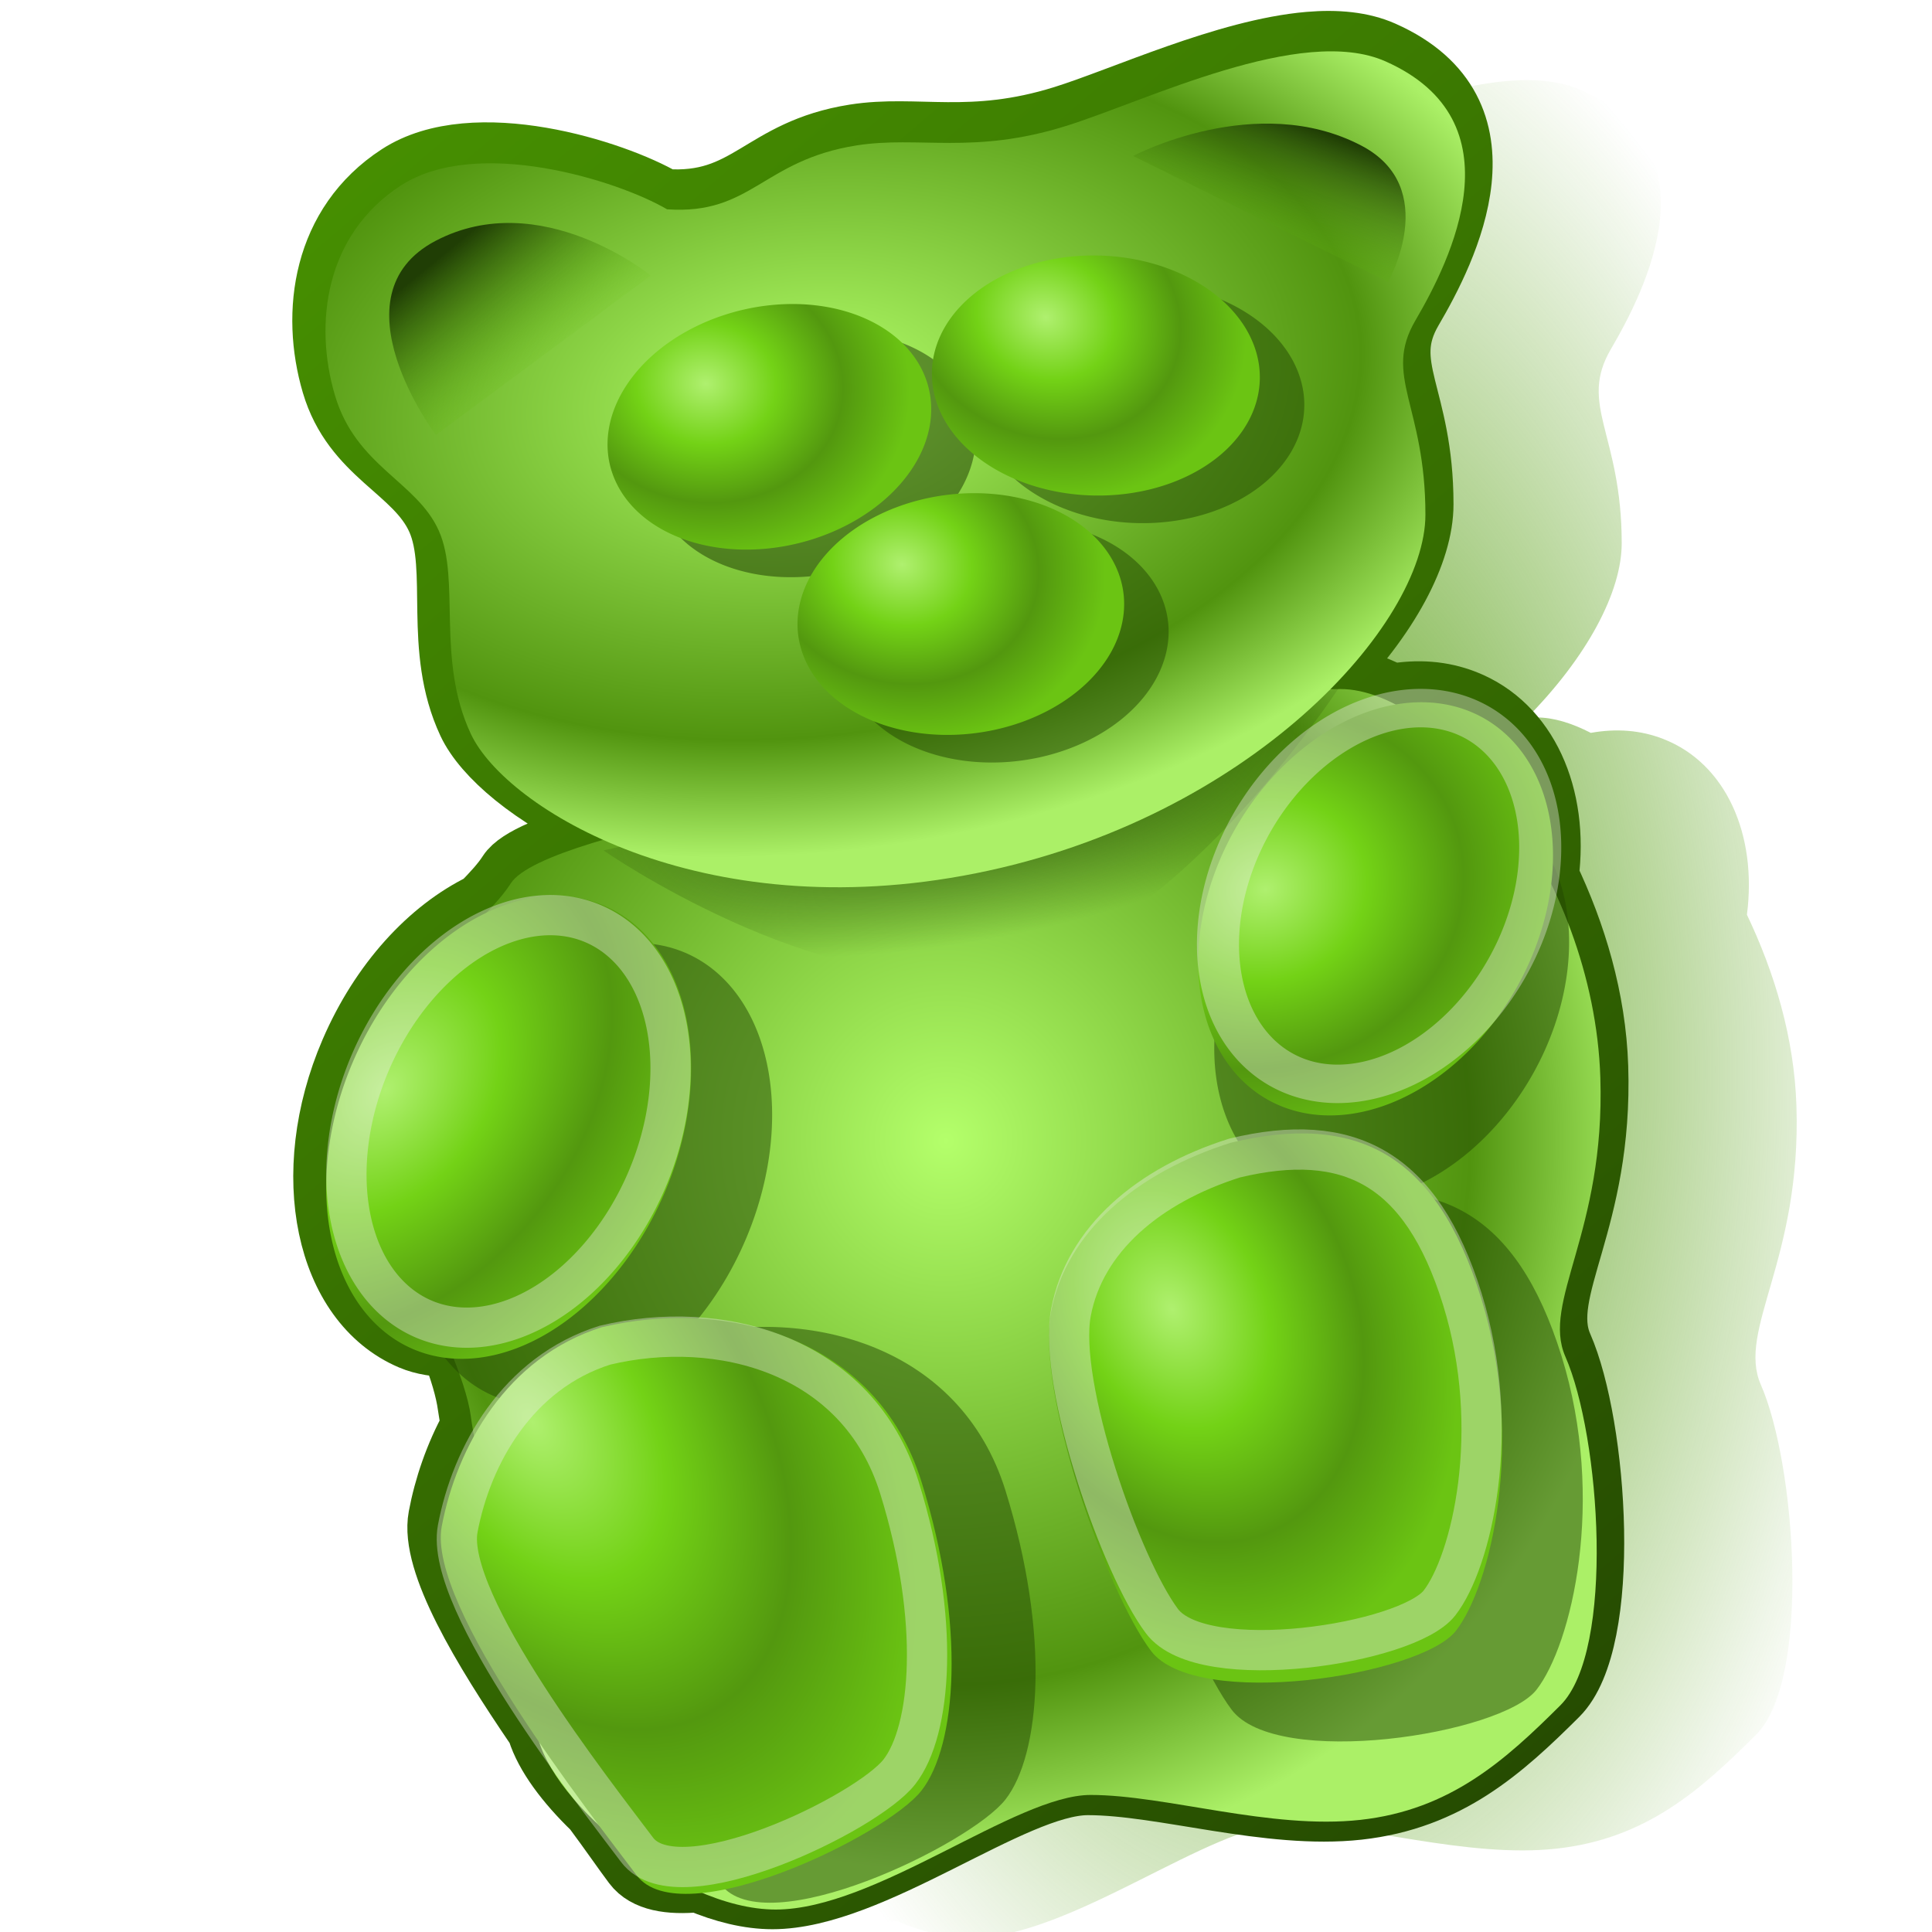 <?xml version="1.0" encoding="UTF-8" standalone="no"?>
<!-- Created with Inkscape (http://www.inkscape.org/) -->
<svg
   xmlns:dc="http://purl.org/dc/elements/1.1/"
   xmlns:cc="http://web.resource.org/cc/"
   xmlns:rdf="http://www.w3.org/1999/02/22-rdf-syntax-ns#"
   xmlns:svg="http://www.w3.org/2000/svg"
   xmlns="http://www.w3.org/2000/svg"
   xmlns:xlink="http://www.w3.org/1999/xlink"
   xmlns:sodipodi="http://sodipodi.sourceforge.net/DTD/sodipodi-0.dtd"
   xmlns:inkscape="http://www.inkscape.org/namespaces/inkscape"
   width="48px"
   height="48px"
   id="svg2178"
   sodipodi:version="0.32"
   inkscape:version="0.45.1"
   sodipodi:docbase="C:\dev\src\houdini\support\icons\DOP"
   sodipodi:docname="squishyobject.svg"
   inkscape:output_extension="org.inkscape.output.svg.inkscape">
  <defs
     id="defs2180">
    <linearGradient
       inkscape:collect="always"
       id="linearGradient3192">
      <stop
         style="stop-color:#234702;stop-opacity:1;"
         offset="0"
         id="stop3194" />
      <stop
         style="stop-color:#234702;stop-opacity:0;"
         offset="1"
         id="stop3196" />
    </linearGradient>
    <linearGradient
       inkscape:collect="always"
       id="linearGradient3377">
      <stop
         style="stop-color:#468f01;stop-opacity:1"
         offset="0"
         id="stop3379" />
      <stop
         style="stop-color:#264c01;stop-opacity:1"
         offset="1"
         id="stop3381" />
    </linearGradient>
    <linearGradient
       inkscape:collect="always"
       id="linearGradient3369">
      <stop
         style="stop-color:#4e9a06;stop-opacity:1;"
         offset="0"
         id="stop3371" />
      <stop
         style="stop-color:#4e9a06;stop-opacity:0;"
         offset="1"
         id="stop3373" />
    </linearGradient>
    <linearGradient
       id="linearGradient3282">
      <stop
         style="stop-color:#203e05;stop-opacity:1;"
         offset="0"
         id="stop3284" />
      <stop
         style="stop-color:#73d216;stop-opacity:0;"
         offset="1"
         id="stop3286" />
    </linearGradient>
    <linearGradient
       id="linearGradient3249">
      <stop
         style="stop-color:#aff06f;stop-opacity:1;"
         offset="0"
         id="stop3251" />
      <stop
         id="stop3257"
         offset="0.345"
         style="stop-color:#73d216;stop-opacity:1;" />
      <stop
         style="stop-color:#53980f;stop-opacity:1;"
         offset="0.672"
         id="stop3278" />
      <stop
         style="stop-color:#6bc413;stop-opacity:1;"
         offset="1"
         id="stop3253" />
    </linearGradient>
    <linearGradient
       id="linearGradient3239">
      <stop
         style="stop-color:#b4ff6b;stop-opacity:1;"
         offset="0"
         id="stop3241" />
      <stop
         id="stop3247"
         offset="0.747"
         style="stop-color:#51940f;stop-opacity:1;" />
      <stop
         style="stop-color:#abf067;stop-opacity:1;"
         offset="1"
         id="stop3243" />
    </linearGradient>
    <radialGradient
       inkscape:collect="always"
       xlink:href="#linearGradient3239"
       id="radialGradient3245"
       cx="24.331"
       cy="28.655"
       fx="24.331"
       fy="28.655"
       r="12.704"
       gradientTransform="matrix(1.374,-7.9442718e-4,8.2957848e-4,1.426,-9.949,-12.497)"
       gradientUnits="userSpaceOnUse" />
    <radialGradient
       inkscape:collect="always"
       xlink:href="#linearGradient3249"
       id="radialGradient3255"
       cx="14.072"
       cy="29.426"
       fx="14.072"
       fy="29.426"
       r="2.818"
       gradientTransform="matrix(1.433,3.9199447e-2,-0.111,1.654,-2.845,-19.508)"
       gradientUnits="userSpaceOnUse" />
    <radialGradient
       inkscape:collect="always"
       xlink:href="#linearGradient3249"
       id="radialGradient3259"
       gradientUnits="userSpaceOnUse"
       gradientTransform="matrix(1.631,0.186,-0.396,2.231,2.755,-38.203)"
       cx="13.543"
       cy="28.958"
       fx="13.543"
       fy="28.958"
       r="2.818" />
    <radialGradient
       inkscape:collect="always"
       xlink:href="#linearGradient3249"
       id="radialGradient3265"
       gradientUnits="userSpaceOnUse"
       gradientTransform="matrix(1.612,0.338,-0.402,1.7,3.178,-24.87)"
       cx="13.715"
       cy="29.016"
       fx="13.715"
       fy="29.016"
       r="2.818" />
    <radialGradient
       inkscape:collect="always"
       xlink:href="#linearGradient3249"
       id="radialGradient3271"
       gradientUnits="userSpaceOnUse"
       gradientTransform="matrix(2.061,3.913,-2.682,0.967,65.936,-59.52)"
       cx="16.293"
       cy="32.167"
       fx="16.293"
       fy="32.167"
       r="2.818" />
    <radialGradient
       inkscape:collect="always"
       xlink:href="#linearGradient3249"
       id="radialGradient3276"
       gradientUnits="userSpaceOnUse"
       gradientTransform="matrix(1.039,3.003,-2.289,0.583,73.686,-58.974)"
       cx="24.528"
       cy="30.603"
       fx="24.528"
       fy="30.603"
       r="2.818" />
    <radialGradient
       inkscape:collect="always"
       xlink:href="#linearGradient3239"
       id="radialGradient3280"
       gradientUnits="userSpaceOnUse"
       gradientTransform="matrix(1.454,-0.169,0.104,0.89,-13.266,5.7915528e-2)"
       cx="21.797"
       cy="15.081"
       fx="21.797"
       fy="15.081"
       r="12.704" />
    <linearGradient
       inkscape:collect="always"
       xlink:href="#linearGradient3282"
       id="linearGradient3288"
       x1="32.223"
       y1="8.796"
       x2="31.123"
       y2="11.811"
       gradientUnits="userSpaceOnUse"
       gradientTransform="matrix(1.229,0,0,1.225,-6.255,-7.315)" />
    <linearGradient
       inkscape:collect="always"
       xlink:href="#linearGradient3282"
       id="linearGradient3290"
       x1="14.259"
       y1="10.641"
       x2="16.367"
       y2="13.212"
       gradientUnits="userSpaceOnUse"
       gradientTransform="matrix(1.229,0,0,1.225,-6.431,-6.79)" />
    <radialGradient
       inkscape:collect="always"
       xlink:href="#linearGradient3249"
       id="radialGradient3343"
       gradientUnits="userSpaceOnUse"
       gradientTransform="matrix(1.433,3.9199447e-2,-0.111,1.654,-2.845,-19.508)"
       cx="14.072"
       cy="29.426"
       fx="14.072"
       fy="29.426"
       r="2.818" />
    <radialGradient
       inkscape:collect="always"
       xlink:href="#linearGradient3249"
       id="radialGradient3345"
       gradientUnits="userSpaceOnUse"
       gradientTransform="matrix(1.433,3.9199447e-2,-0.111,1.654,-2.845,-19.508)"
       cx="14.072"
       cy="29.426"
       fx="14.072"
       fy="29.426"
       r="2.818" />
    <radialGradient
       inkscape:collect="always"
       xlink:href="#linearGradient3369"
       id="radialGradient3375"
       cx="31.561"
       cy="25.454"
       fx="31.561"
       fy="25.454"
       r="15.849"
       gradientTransform="matrix(1,-2.5219415e-2,4.4615248e-2,1.769,-1.069,-18.241)"
       gradientUnits="userSpaceOnUse" />
    <linearGradient
       inkscape:collect="always"
       xlink:href="#linearGradient3377"
       id="linearGradient3383"
       x1="8.373"
       y1="4.302"
       x2="40.46"
       y2="41.779"
       gradientUnits="userSpaceOnUse" />
    <radialGradient
       inkscape:collect="always"
       xlink:href="#linearGradient3192"
       id="radialGradient3198"
       cx="24.342"
       cy="17.545"
       fx="24.342"
       fy="17.545"
       r="9.131"
       gradientTransform="matrix(1.175,-0.226,8.25942e-2,0.429,-5.931,17.334)"
       gradientUnits="userSpaceOnUse" />
  </defs>
  <sodipodi:namedview
     id="base"
     pagecolor="#ffffff"
     bordercolor="#666666"
     borderopacity="1.0"
     inkscape:pageopacity="0.0"
     inkscape:pageshadow="2"
     inkscape:zoom="9.8994949"
     inkscape:cx="24.610361"
     inkscape:cy="20.308483"
     inkscape:current-layer="layer1"
     showgrid="true"
     inkscape:grid-bbox="false"
     inkscape:document-units="px"
     inkscape:window-width="1298"
     inkscape:window-height="1017"
     inkscape:window-x="319"
     inkscape:window-y="21" />
  <g
     id="layer1"
     inkscape:label="Layer 1"
     inkscape:groupmode="layer">
    <path
       style="opacity:1;color:#000000;fill:url(#radialGradient3375);fill-opacity:1.0;fill-rule:nonzero;stroke:none;stroke-width:1.5;stroke-linecap:round;stroke-linejoin:miter;marker:none;marker-start:none;marker-mid:none;marker-end:none;stroke-miterlimit:4;stroke-dasharray:none;stroke-dashoffset:0;stroke-opacity:1;visibility:visible;display:inline;overflow:visible;enable-background:accumulate"
       d="M 37.448,2.012 C 35.385,2.189 32.831,3.385 31.341,3.849 C 29.04,4.566 27.706,4.064 26.155,4.309 C 23.817,4.677 23.53,6.063 21.43,5.917 C 20.201,5.197 16.711,4.079 14.823,5.304 C 12.935,6.53 12.649,8.74 13.172,10.512 C 13.694,12.284 15.236,12.656 15.784,13.881 C 16.331,15.106 15.683,17.079 16.552,18.935 C 16.935,19.754 18.136,20.792 19.894,21.577 C 18.719,21.921 17.788,22.278 17.551,22.649 C 17.397,22.89 17.155,23.151 16.898,23.415 C 15.586,24.051 14.378,25.359 13.632,27.09 C 12.323,30.131 12.999,33.342 15.131,34.25 C 15.455,34.389 15.782,34.421 16.129,34.442 C 16.348,34.998 16.499,35.502 16.552,35.897 C 16.568,36.017 16.605,36.218 16.629,36.356 C 16.624,36.366 16.634,36.385 16.629,36.395 C 16.231,37.115 15.962,37.911 15.822,38.654 C 15.607,39.796 16.912,41.946 18.242,43.899 C 18.259,43.923 18.264,43.951 18.28,43.976 C 18.473,44.591 18.988,45.278 19.663,45.928 C 20.063,46.463 20.44,47.011 20.662,47.307 C 20.962,47.705 21.563,47.797 22.275,47.728 C 22.903,47.992 23.534,48.149 24.119,48.149 C 26.603,48.149 30.093,45.316 31.955,45.316 C 33.818,45.316 36.443,46.176 38.678,45.928 C 40.913,45.681 42.267,44.456 43.633,43.095 C 44.999,41.734 44.617,36.384 43.748,34.404 C 43.149,33.038 44.756,31.31 44.632,27.473 C 44.577,25.778 44.086,24.158 43.402,22.726 C 43.66,20.738 42.883,18.969 41.328,18.361 C 40.754,18.136 40.151,18.096 39.523,18.208 C 39.051,17.965 38.598,17.825 38.178,17.825 C 38.105,17.825 37.99,17.859 37.909,17.863 C 39.44,16.321 40.291,14.699 40.291,13.498 C 40.291,10.775 39.209,10.064 40.022,8.674 C 40.891,7.189 42.645,3.727 39.292,2.241 C 38.769,2.01 38.136,1.953 37.448,2.012 z "
       id="path3367" />
    <path
       style="opacity:1;color:#000000;fill:#4e9a06;fill-opacity:1;fill-rule:nonzero;stroke:url(#linearGradient3383);stroke-width:1.5;stroke-linecap:round;stroke-linejoin:miter;marker:none;marker-start:none;marker-mid:none;marker-end:none;stroke-miterlimit:4;stroke-dasharray:none;stroke-dashoffset:0;stroke-opacity:1;visibility:visible;display:inline;overflow:visible;enable-background:accumulate"
       d="M 32.52,1.043 C 30.456,1.22 27.902,2.417 26.412,2.881 C 24.111,3.598 22.778,3.096 21.227,3.34 C 18.888,3.709 18.601,5.095 16.502,4.948 C 15.273,4.228 11.783,3.111 9.895,4.336 C 8.007,5.561 7.721,7.771 8.243,9.543 C 8.765,11.315 10.308,11.687 10.855,12.912 C 11.402,14.138 10.754,16.11 11.623,17.967 C 12.007,18.785 13.208,19.824 14.965,20.608 C 13.79,20.952 12.859,21.309 12.622,21.68 C 12.469,21.921 12.226,22.183 11.969,22.446 C 10.658,23.083 9.45,24.391 8.704,26.122 C 7.394,29.163 8.071,32.373 10.202,33.282 C 10.526,33.42 10.853,33.453 11.201,33.473 C 11.42,34.03 11.57,34.533 11.623,34.928 C 11.639,35.049 11.676,35.25 11.7,35.388 C 11.695,35.397 11.705,35.417 11.7,35.426 C 11.303,36.147 11.033,36.942 10.894,37.685 C 10.679,38.827 11.984,40.977 13.314,42.931 C 13.33,42.955 13.335,42.983 13.352,43.007 C 13.545,43.622 14.06,44.309 14.735,44.96 C 15.134,45.495 15.511,46.043 15.734,46.338 C 16.033,46.736 16.634,46.828 17.347,46.759 C 17.975,47.024 18.605,47.181 19.191,47.181 C 21.674,47.181 25.164,44.347 27.027,44.347 C 28.889,44.347 31.514,45.207 33.749,44.96 C 35.984,44.712 37.338,43.488 38.704,42.127 C 40.07,40.765 39.689,35.415 38.82,33.435 C 38.22,32.07 39.827,30.342 39.703,26.505 C 39.648,24.81 39.157,23.19 38.474,21.757 C 38.731,19.77 37.954,18 36.4,17.392 C 35.826,17.168 35.222,17.128 34.594,17.239 C 34.122,16.997 33.67,16.856 33.25,16.856 C 33.177,16.856 33.062,16.891 32.981,16.894 C 34.512,15.353 35.362,13.731 35.362,12.53 C 35.362,9.807 34.28,9.095 35.093,7.705 C 35.963,6.22 37.716,2.758 34.364,1.273 C 33.841,1.041 33.208,0.984 32.52,1.043 z "
       id="path3322" />
    <path
       style="opacity:1;color:#000000;fill:url(#radialGradient3245);fill-opacity:1;fill-rule:nonzero;stroke:none;stroke-width:0.25;stroke-linecap:round;stroke-linejoin:miter;marker:none;marker-start:none;marker-mid:none;marker-end:none;stroke-miterlimit:4;stroke-dasharray:none;stroke-dashoffset:0;stroke-opacity:1;visibility:visible;display:inline;overflow:visible;enable-background:accumulate"
       d="M 23.37,19.223 C 23.37,19.223 30.82,17.119 33.303,17.119 C 35.787,17.119 39.596,21.7 39.76,26.773 C 39.884,30.61 38.292,32.338 38.891,33.704 C 39.76,35.684 40.133,41.006 38.767,42.368 C 37.401,43.729 36.035,44.967 33.8,45.214 C 31.565,45.462 28.957,44.595 27.095,44.595 C 25.232,44.595 21.756,47.442 19.272,47.442 C 16.789,47.442 13.436,44.595 13.312,42.863 C 13.188,41.13 11.946,37.046 11.698,35.189 C 11.45,33.333 8.842,29.248 8.842,27.144 C 8.842,25.04 11.822,23.307 12.691,21.946 C 13.561,20.585 23.246,19.223 23.37,19.223 z "
       id="path3227"
       sodipodi:nodetypes="csssssssssssc" />
    <path
       style="opacity:1;color:#000000;fill:url(#radialGradient3198);fill-opacity:1.0;fill-rule:nonzero;stroke:none;stroke-width:0.25;stroke-linecap:round;stroke-linejoin:miter;marker:none;marker-start:none;marker-mid:none;marker-end:none;stroke-miterlimit:4;stroke-dasharray:none;stroke-dashoffset:0;stroke-opacity:1;visibility:visible;display:inline;overflow:visible;enable-background:accumulate"
       d="M 14.993,21.128 C 14.993,21.128 20.261,24.804 24.651,24.191 C 29.041,23.579 33.255,17.102 33.255,17.102 L 14.993,21.128 z "
       id="path3320"
       sodipodi:nodetypes="cscc" />
    <path
       style="opacity:1;color:#000000;fill:url(#radialGradient3280);fill-opacity:1;fill-rule:nonzero;stroke:none;stroke-width:0.25;stroke-linecap:round;stroke-linejoin:miter;marker:none;marker-start:none;marker-mid:none;marker-end:none;stroke-miterlimit:4;stroke-dasharray:none;stroke-dashoffset:0;stroke-opacity:1;visibility:visible;display:inline;overflow:visible;enable-background:accumulate"
       d="M 16.573,5.2 C 15.344,4.48 11.848,3.383 9.96,4.609 C 8.072,5.834 7.798,8.045 8.32,9.817 C 8.842,11.589 10.355,11.96 10.902,13.185 C 11.45,14.411 10.829,16.376 11.698,18.233 C 12.567,20.089 17.41,23.06 24.239,21.698 C 31.068,20.337 35.414,15.51 35.414,12.787 C 35.414,10.064 34.353,9.35 35.166,7.96 C 36.035,6.475 37.773,3.01 34.421,1.524 C 32.329,0.598 28.461,2.515 26.474,3.133 C 24.173,3.85 22.832,3.369 21.28,3.613 C 18.942,3.982 18.673,5.346 16.573,5.2 z "
       id="path2247"
       sodipodi:nodetypes="cssssssssssc" />
    <path
       sodipodi:type="arc"
       style="opacity:1;color:#000000;fill:#234702;fill-opacity:0.502;fill-rule:nonzero;stroke:none;stroke-width:0.196;stroke-linecap:round;stroke-linejoin:miter;marker:none;marker-start:none;marker-mid:none;marker-end:none;stroke-miterlimit:4;stroke-dasharray:none;stroke-dashoffset:0;stroke-opacity:1;visibility:visible;display:inline;overflow:visible;enable-background:accumulate"
       id="path3304"
       sodipodi:cx="15.404826"
       sodipodi:cy="28.706087"
       sodipodi:rx="2.6769042"
       sodipodi:ry="3.8385797"
       d="M 18.082 28.706 A 2.677 3.839 0 1 1  12.728,28.706 A 2.677 3.839 0 1 1  18.082 28.706 z"
       transform="matrix(1.443,0.615,-0.618,1.435,10.161,-21.488)" />
    <path
       sodipodi:type="arc"
       style="opacity:1;color:#000000;fill:url(#radialGradient3259);fill-opacity:1;fill-rule:nonzero;stroke:none;stroke-width:0.196;stroke-linecap:round;stroke-linejoin:miter;marker:none;marker-start:none;marker-mid:none;marker-end:none;stroke-miterlimit:4;stroke-dasharray:none;stroke-dashoffset:0;stroke-opacity:1;visibility:visible;display:inline;overflow:visible;enable-background:accumulate"
       id="path2249"
       sodipodi:cx="15.404826"
       sodipodi:cy="28.706087"
       sodipodi:rx="2.6769042"
       sodipodi:ry="3.8385797"
       d="M 18.082 28.706 A 2.677 3.839 0 1 1  12.728,28.706 A 2.677 3.839 0 1 1  18.082 28.706 z"
       transform="matrix(1.443,0.615,-0.618,1.435,8.149,-22.657)" />
    <path
       sodipodi:type="arc"
       style="opacity:1;color:#000000;fill:#234702;fill-opacity:0.502;fill-rule:nonzero;stroke:none;stroke-width:0.21;stroke-linecap:round;stroke-linejoin:miter;marker:none;marker-start:none;marker-mid:none;marker-end:none;stroke-miterlimit:4;stroke-dasharray:none;stroke-dashoffset:0;stroke-opacity:1;visibility:visible;display:inline;overflow:visible;enable-background:accumulate"
       id="path3308"
       sodipodi:cx="15.404826"
       sodipodi:cy="28.706087"
       sodipodi:rx="2.6769042"
       sodipodi:ry="3.8385797"
       d="M 18.082 28.706 A 2.677 3.839 0 1 1  12.728,28.706 A 2.677 3.839 0 1 1  18.082 28.706 z"
       transform="matrix(1.403,0.549,-0.601,1.281,30.215,-20.499)" />
    <path
       sodipodi:type="arc"
       style="opacity:1;color:#000000;fill:url(#radialGradient3265);fill-opacity:1;fill-rule:nonzero;stroke:none;stroke-width:0.21;stroke-linecap:round;stroke-linejoin:miter;marker:none;marker-start:none;marker-mid:none;marker-end:none;stroke-miterlimit:4;stroke-dasharray:none;stroke-dashoffset:0;stroke-opacity:1;visibility:visible;display:inline;overflow:visible;enable-background:accumulate"
       id="path3221"
       sodipodi:cx="15.404826"
       sodipodi:cy="28.706087"
       sodipodi:rx="2.6769042"
       sodipodi:ry="3.8385797"
       d="M 18.082 28.706 A 2.677 3.839 0 1 1  12.728,28.706 A 2.677 3.839 0 1 1  18.082 28.706 z"
       transform="matrix(1.403,0.549,-0.601,1.281,29.815,-22.65)" />
    <path
       style="opacity:1;color:#000000;fill:#234702;fill-opacity:0.502;fill-rule:nonzero;stroke:none;stroke-width:0.25;stroke-linecap:round;stroke-linejoin:miter;marker:none;marker-start:none;marker-mid:none;marker-end:none;stroke-miterlimit:4;stroke-dasharray:none;stroke-dashoffset:0;stroke-opacity:1;visibility:visible;display:inline;overflow:visible;enable-background:accumulate"
       d="M 17.034,33.196 C 20.138,32.454 23.863,33.444 24.981,37.033 C 26.098,40.622 25.85,43.593 24.981,44.707 C 24.112,45.821 19.021,48.296 17.903,46.811 C 16.786,45.326 12.688,40.127 13.061,38.147 C 13.433,36.167 14.675,33.939 17.034,33.196 z "
       id="path3312" />
    <path
       style="opacity:1;color:#000000;fill:url(#radialGradient3271);fill-opacity:1;fill-rule:nonzero;stroke:none;stroke-width:0.25;stroke-linecap:round;stroke-linejoin:miter;marker:none;marker-start:none;marker-mid:none;marker-end:none;stroke-miterlimit:4;stroke-dasharray:none;stroke-dashoffset:0;stroke-opacity:1;visibility:visible;display:inline;overflow:visible;enable-background:accumulate"
       d="M 14.948,32.976 C 18.052,32.234 21.777,33.224 22.894,36.813 C 24.012,40.402 23.764,43.373 22.894,44.487 C 22.025,45.6 16.934,48.076 15.817,46.591 C 14.699,45.105 10.602,39.907 10.974,37.927 C 11.347,35.947 12.588,33.719 14.948,32.976 z "
       id="path3223" />
    <path
       style="opacity:1;color:#000000;fill:#234702;fill-opacity:0.502;fill-rule:nonzero;stroke:none;stroke-width:0.25;stroke-linecap:round;stroke-linejoin:miter;marker:none;marker-start:none;marker-mid:none;marker-end:none;stroke-miterlimit:4;stroke-dasharray:none;stroke-dashoffset:0;stroke-opacity:1;visibility:visible;display:inline;overflow:visible;enable-background:accumulate"
       d="M 32.586,29.852 C 35.69,29.109 37.677,30.099 38.795,33.689 C 39.912,37.278 39.043,40.867 38.174,41.981 C 37.305,43.095 31.717,43.961 30.599,42.476 C 29.482,40.991 27.744,36.04 28.116,34.06 C 28.489,32.08 30.227,30.594 32.586,29.852 z "
       id="path3316"
       sodipodi:nodetypes="cssssc" />
    <path
       style="opacity:1;color:#000000;fill:url(#radialGradient3276);fill-opacity:1;fill-rule:nonzero;stroke:none;stroke-width:0.25;stroke-linecap:round;stroke-linejoin:miter;marker:none;marker-start:none;marker-mid:none;marker-end:none;stroke-miterlimit:4;stroke-dasharray:none;stroke-dashoffset:0;stroke-opacity:1;visibility:visible;display:inline;overflow:visible;enable-background:accumulate"
       d="M 30.582,28.39 C 33.686,27.648 35.673,28.638 36.791,32.227 C 37.908,35.816 37.039,39.405 36.17,40.519 C 35.3,41.633 29.713,42.5 28.595,41.014 C 27.478,39.529 25.74,34.578 26.112,32.598 C 26.485,30.618 28.223,29.133 30.582,28.39 z "
       id="path3225"
       sodipodi:nodetypes="cssssc" />
    <path
       sodipodi:type="arc"
       style="opacity:1;color:#000000;fill:#1b3701;fill-opacity:0.502;fill-rule:nonzero;stroke:none;stroke-width:0.282;stroke-linecap:round;stroke-linejoin:miter;marker:none;marker-start:none;marker-mid:none;marker-end:none;stroke-miterlimit:4;stroke-dasharray:none;stroke-dashoffset:0;stroke-opacity:1;visibility:visible;display:inline;overflow:visible;enable-background:accumulate"
       id="path3292"
       sodipodi:cx="15.404826"
       sodipodi:cy="28.706087"
       sodipodi:rx="2.6769042"
       sodipodi:ry="3.8385797"
       d="M 18.082 28.706 A 2.677 3.839 0 1 1  12.728,28.706 A 2.677 3.839 0 1 1  18.082 28.706 z"
       transform="matrix(0.418,1.038,-1.006,0.328,42.659,-14.116)" />
    <path
       sodipodi:type="arc"
       style="opacity:1;color:#000000;fill:url(#radialGradient3343);fill-opacity:1;fill-rule:nonzero;stroke:none;stroke-width:0.282;stroke-linecap:round;stroke-linejoin:miter;marker:none;marker-start:none;marker-mid:none;marker-end:none;stroke-miterlimit:4;stroke-dasharray:none;stroke-dashoffset:0;stroke-opacity:1;visibility:visible;display:inline;overflow:visible;enable-background:accumulate"
       id="path3229"
       sodipodi:cx="15.404826"
       sodipodi:cy="28.706087"
       sodipodi:rx="2.6769042"
       sodipodi:ry="3.8385797"
       d="M 18.082 28.706 A 2.677 3.839 0 1 1  12.728,28.706 A 2.677 3.839 0 1 1  18.082 28.706 z"
       transform="matrix(0.418,1.038,-1.006,0.328,41.554,-14.802)" />
    <path
       sodipodi:type="arc"
       style="opacity:1;color:#000000;fill:#234702;fill-opacity:0.502;fill-rule:nonzero;stroke:none;stroke-width:0.282;stroke-linecap:round;stroke-linejoin:miter;marker:none;marker-start:none;marker-mid:none;marker-end:none;stroke-miterlimit:4;stroke-dasharray:none;stroke-dashoffset:0;stroke-opacity:1;visibility:visible;display:inline;overflow:visible;enable-background:accumulate"
       id="path3294"
       sodipodi:cx="15.404826"
       sodipodi:cy="28.706087"
       sodipodi:rx="2.6769042"
       sodipodi:ry="3.8385797"
       d="M 18.082 28.706 A 2.677 3.839 0 1 1  12.728,28.706 A 2.677 3.839 0 1 1  18.082 28.706 z"
       transform="matrix(0.307,1.076,-1.035,0.221,49.958,-6.978)" />
    <path
       sodipodi:type="arc"
       style="opacity:1;color:#000000;fill:url(#radialGradient3345);fill-opacity:1;fill-rule:nonzero;stroke:none;stroke-width:0.282;stroke-linecap:round;stroke-linejoin:miter;marker:none;marker-start:none;marker-mid:none;marker-end:none;stroke-miterlimit:4;stroke-dasharray:none;stroke-dashoffset:0;stroke-opacity:1;visibility:visible;display:inline;overflow:visible;enable-background:accumulate"
       id="path3231"
       sodipodi:cx="15.404826"
       sodipodi:cy="28.706087"
       sodipodi:rx="2.6769042"
       sodipodi:ry="3.8385797"
       d="M 18.082 28.706 A 2.677 3.839 0 1 1  12.728,28.706 A 2.677 3.839 0 1 1  18.082 28.706 z"
       transform="matrix(0.307,1.076,-1.035,0.221,48.853,-7.664)" />
    <path
       sodipodi:type="arc"
       style="opacity:1;color:#000000;fill:#234702;fill-opacity:0.502;fill-rule:nonzero;stroke:none;stroke-width:0.282;stroke-linecap:round;stroke-linejoin:miter;marker:none;marker-start:none;marker-mid:none;marker-end:none;stroke-miterlimit:4;stroke-dasharray:none;stroke-dashoffset:0;stroke-opacity:1;visibility:visible;display:inline;overflow:visible;enable-background:accumulate"
       id="path3296"
       sodipodi:cx="15.404826"
       sodipodi:cy="28.706087"
       sodipodi:rx="2.6769042"
       sodipodi:ry="3.8385797"
       d="M 18.082 28.706 A 2.677 3.839 0 1 1  12.728,28.706 A 2.677 3.839 0 1 1  18.082 28.706 z"
       transform="matrix(0.135,1.111,-1.057,5.7529175e-2,56.594,-8.751)" />
    <path
       sodipodi:type="arc"
       style="opacity:1;color:#000000;fill:url(#radialGradient3255);fill-opacity:1;fill-rule:nonzero;stroke:none;stroke-width:0.282;stroke-linecap:round;stroke-linejoin:miter;marker:none;marker-start:none;marker-mid:none;marker-end:none;stroke-miterlimit:4;stroke-dasharray:none;stroke-dashoffset:0;stroke-opacity:1;visibility:visible;display:inline;overflow:visible;enable-background:accumulate"
       id="path3233"
       sodipodi:cx="15.404826"
       sodipodi:cy="28.706087"
       sodipodi:rx="2.6769042"
       sodipodi:ry="3.8385797"
       d="M 18.082 28.706 A 2.677 3.839 0 1 1  12.728,28.706 A 2.677 3.839 0 1 1  18.082 28.706 z"
       transform="matrix(0.135,1.111,-1.057,5.7529175e-2,55.489,-9.437)" />
    <path
       style="opacity:1;color:#000000;fill:url(#linearGradient3290);fill-opacity:1;fill-rule:nonzero;stroke:none;stroke-width:0.25;stroke-linecap:round;stroke-linejoin:miter;marker:none;marker-start:none;marker-mid:none;marker-end:none;stroke-miterlimit:4;stroke-dasharray:none;stroke-dashoffset:0;stroke-opacity:1;visibility:visible;display:inline;overflow:visible;enable-background:accumulate"
       d="M 10.829,10.807 C 10.829,10.807 8.221,7.341 10.829,5.98 C 13.436,4.619 16.168,6.846 16.168,6.846 L 10.829,10.807 z "
       id="path3235" />
    <path
       style="opacity:1;color:#000000;fill:url(#linearGradient3288);fill-opacity:1;fill-rule:nonzero;stroke:none;stroke-width:0.25;stroke-linecap:round;stroke-linejoin:miter;marker:none;marker-start:none;marker-mid:none;marker-end:none;stroke-miterlimit:4;stroke-dasharray:none;stroke-dashoffset:0;stroke-opacity:1;visibility:visible;display:inline;overflow:visible;enable-background:accumulate"
       d="M 28.151,3.875 C 28.151,3.875 31.217,2.252 33.823,3.618 C 35.816,4.663 34.487,7.003 34.487,7.003 L 28.151,3.875 z "
       id="path3237"
       sodipodi:nodetypes="cscc" />
    <path
       sodipodi:type="arc"
       style="opacity:1;color:#000000;fill:none;fill-opacity:1;fill-rule:nonzero;stroke:#edeeec;stroke-width:0.718;stroke-linecap:round;stroke-linejoin:miter;marker:none;marker-start:none;marker-mid:none;marker-end:none;stroke-miterlimit:4;stroke-dasharray:none;stroke-dashoffset:0;stroke-opacity:0.388;visibility:visible;display:inline;overflow:visible;enable-background:accumulate"
       id="path3347"
       sodipodi:cx="15.404826"
       sodipodi:cy="28.706087"
       sodipodi:rx="2.6769042"
       sodipodi:ry="3.8385797"
       d="M 18.082 28.706 A 2.677 3.839 0 1 1  12.728,28.706 A 2.677 3.839 0 1 1  18.082 28.706 z"
       transform="matrix(1.282,0.548,-0.549,1.279,8.644,-17.296)" />
    <path
       sodipodi:type="arc"
       style="opacity:1;color:#000000;fill:none;fill-opacity:1;fill-rule:nonzero;stroke:#edeeec;stroke-width:0.754;stroke-linecap:round;stroke-linejoin:miter;marker:none;marker-start:none;marker-mid:none;marker-end:none;stroke-miterlimit:4;stroke-dasharray:none;stroke-dashoffset:0;stroke-opacity:0.388;visibility:visible;display:inline;overflow:visible;enable-background:accumulate"
       id="path3349"
       sodipodi:cx="15.404826"
       sodipodi:cy="28.706087"
       sodipodi:rx="2.6769042"
       sodipodi:ry="3.8385797"
       d="M 18.082 28.706 A 2.677 3.839 0 1 1  12.728,28.706 A 2.677 3.839 0 1 1  18.082 28.706 z"
       transform="matrix(1.274,0.499,-0.546,1.165,30.311,-18.869)" />
    <path
       style="opacity:1;color:#000000;fill:none;fill-opacity:1;fill-rule:nonzero;stroke:#edeeec;stroke-width:1;stroke-linecap:round;stroke-linejoin:miter;marker:none;marker-start:none;marker-mid:none;marker-end:none;stroke-miterlimit:4;stroke-dasharray:none;stroke-dashoffset:0;stroke-opacity:0.388;visibility:visible;display:inline;overflow:visible;enable-background:accumulate"
       d="M 15.029,33.421 C 17.886,32.737 21.315,33.649 22.344,36.954 C 23.372,40.26 23.144,42.996 22.344,44.022 C 21.544,45.048 16.858,47.328 15.829,45.96 C 14.801,44.592 11.029,39.804 11.372,37.98 C 11.715,36.156 12.858,34.104 15.029,33.421 z "
       id="path3351" />
    <path
       style="opacity:1;color:#000000;fill:none;fill-opacity:1;fill-rule:nonzero;stroke:#edeeec;stroke-width:1;stroke-linecap:round;stroke-linejoin:miter;marker:none;marker-start:none;marker-mid:none;marker-end:none;stroke-miterlimit:4;stroke-dasharray:none;stroke-dashoffset:0;stroke-opacity:0.388;visibility:visible;display:inline;overflow:visible;enable-background:accumulate"
       d="M 30.677,28.77 C 33.503,28.093 35.311,28.996 36.329,32.267 C 37.346,35.539 36.555,38.811 35.763,39.826 C 34.972,40.842 29.886,41.631 28.869,40.278 C 27.852,38.924 26.269,34.411 26.608,32.606 C 26.947,30.801 28.53,29.447 30.677,28.77 z "
       id="path3353"
       sodipodi:nodetypes="cssssc" />
  </g>
</svg>
